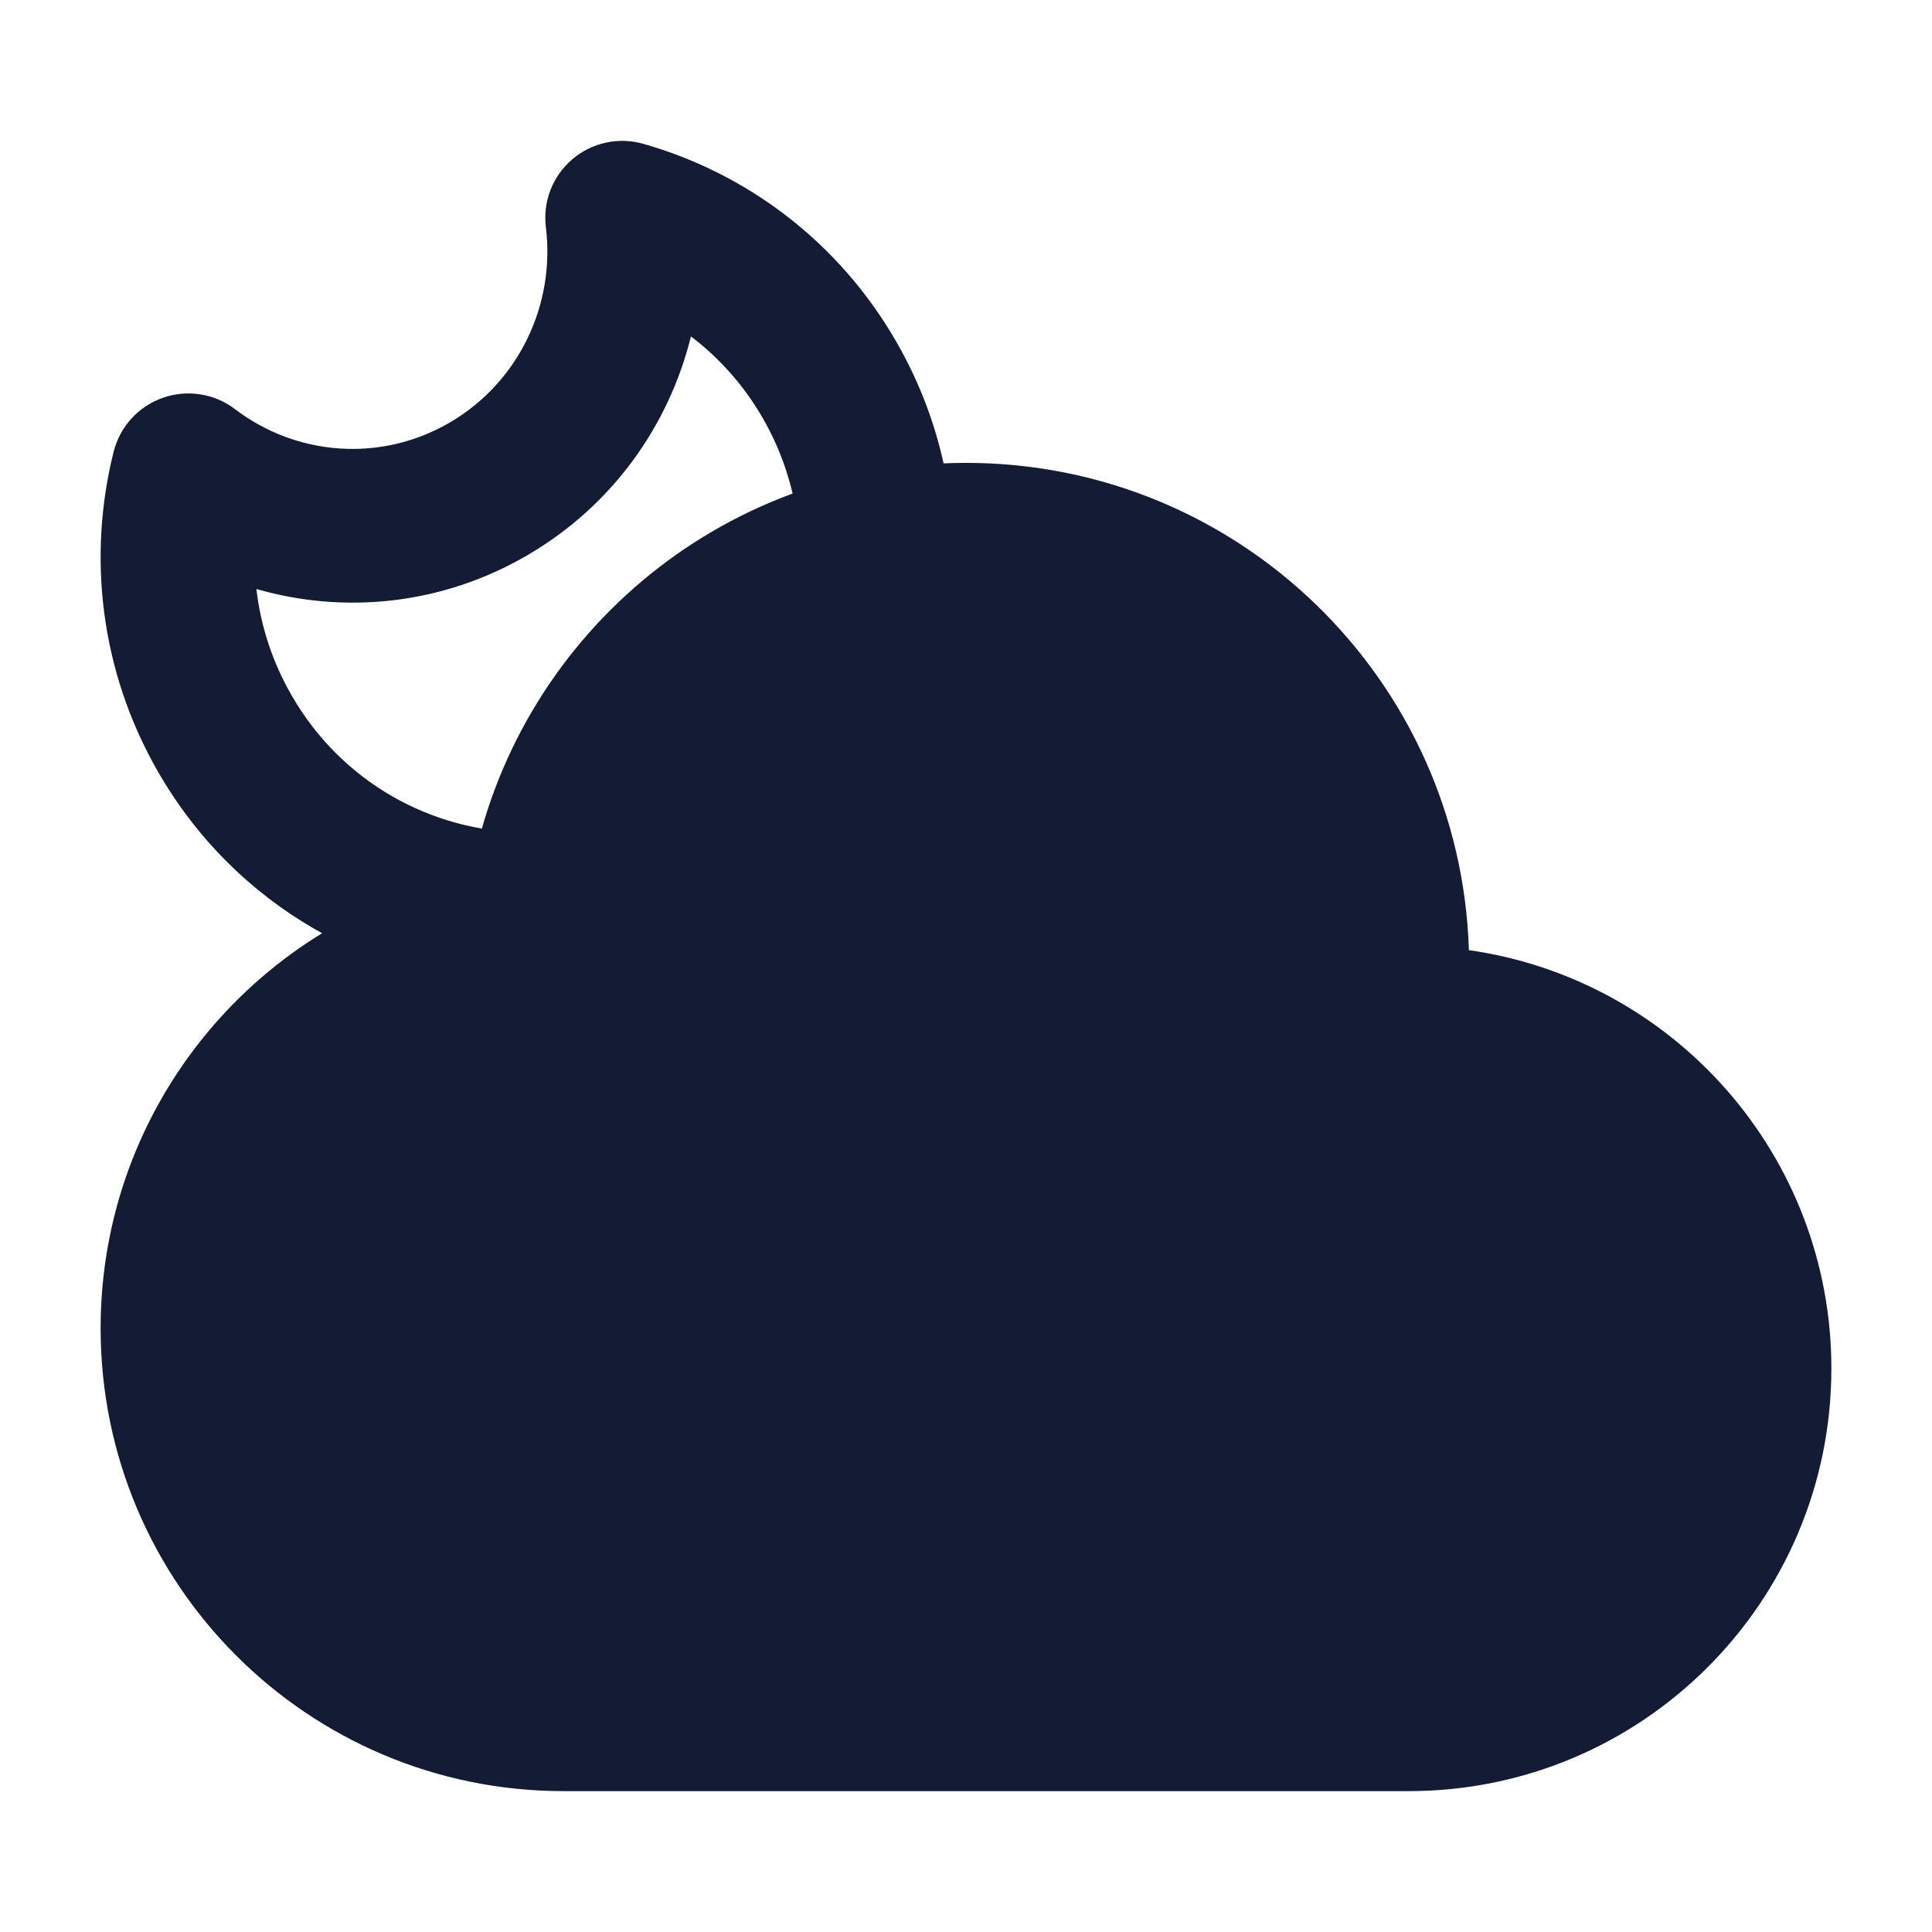 <svg width="24" height="24" viewBox="0 0 24 24" fill="none" xmlns="http://www.w3.org/2000/svg">
<path d="M1.25 16.5C1.25 13.717 3.227 11.396 5.853 10.864C6.387 7.955 8.936 5.75 12 5.75C15.386 5.75 18.143 8.442 18.247 11.803C20.793 12.165 22.75 14.354 22.75 17C22.75 19.899 20.399 22.25 17.5 22.25H7C3.824 22.25 1.25 19.676 1.25 16.5Z" fill="#141B34"/>
<path fill-rule="evenodd" clip-rule="evenodd" d="M3.185 7.317C3.237 7.767 3.379 8.214 3.619 8.632C4.241 9.719 5.362 10.329 6.519 10.341L6.499 12.25C4.685 12.231 2.929 11.274 1.959 9.58C1.242 8.329 1.087 6.905 1.412 5.61C1.491 5.298 1.721 5.047 2.024 4.941C2.328 4.835 2.664 4.888 2.92 5.083C3.674 5.658 4.72 5.753 5.585 5.25C6.452 4.745 6.899 3.776 6.781 2.821C6.742 2.503 6.865 2.187 7.109 1.979C7.352 1.771 7.684 1.699 7.993 1.787C9.275 2.152 10.423 3.003 11.14 4.255C11.439 4.777 11.641 5.33 11.75 5.893L9.873 6.257C9.803 5.896 9.673 5.54 9.48 5.202C9.244 4.79 8.936 4.447 8.583 4.179C8.31 5.284 7.609 6.282 6.548 6.899C5.487 7.517 4.275 7.631 3.185 7.317Z" fill="#141B34"/>
</svg>
